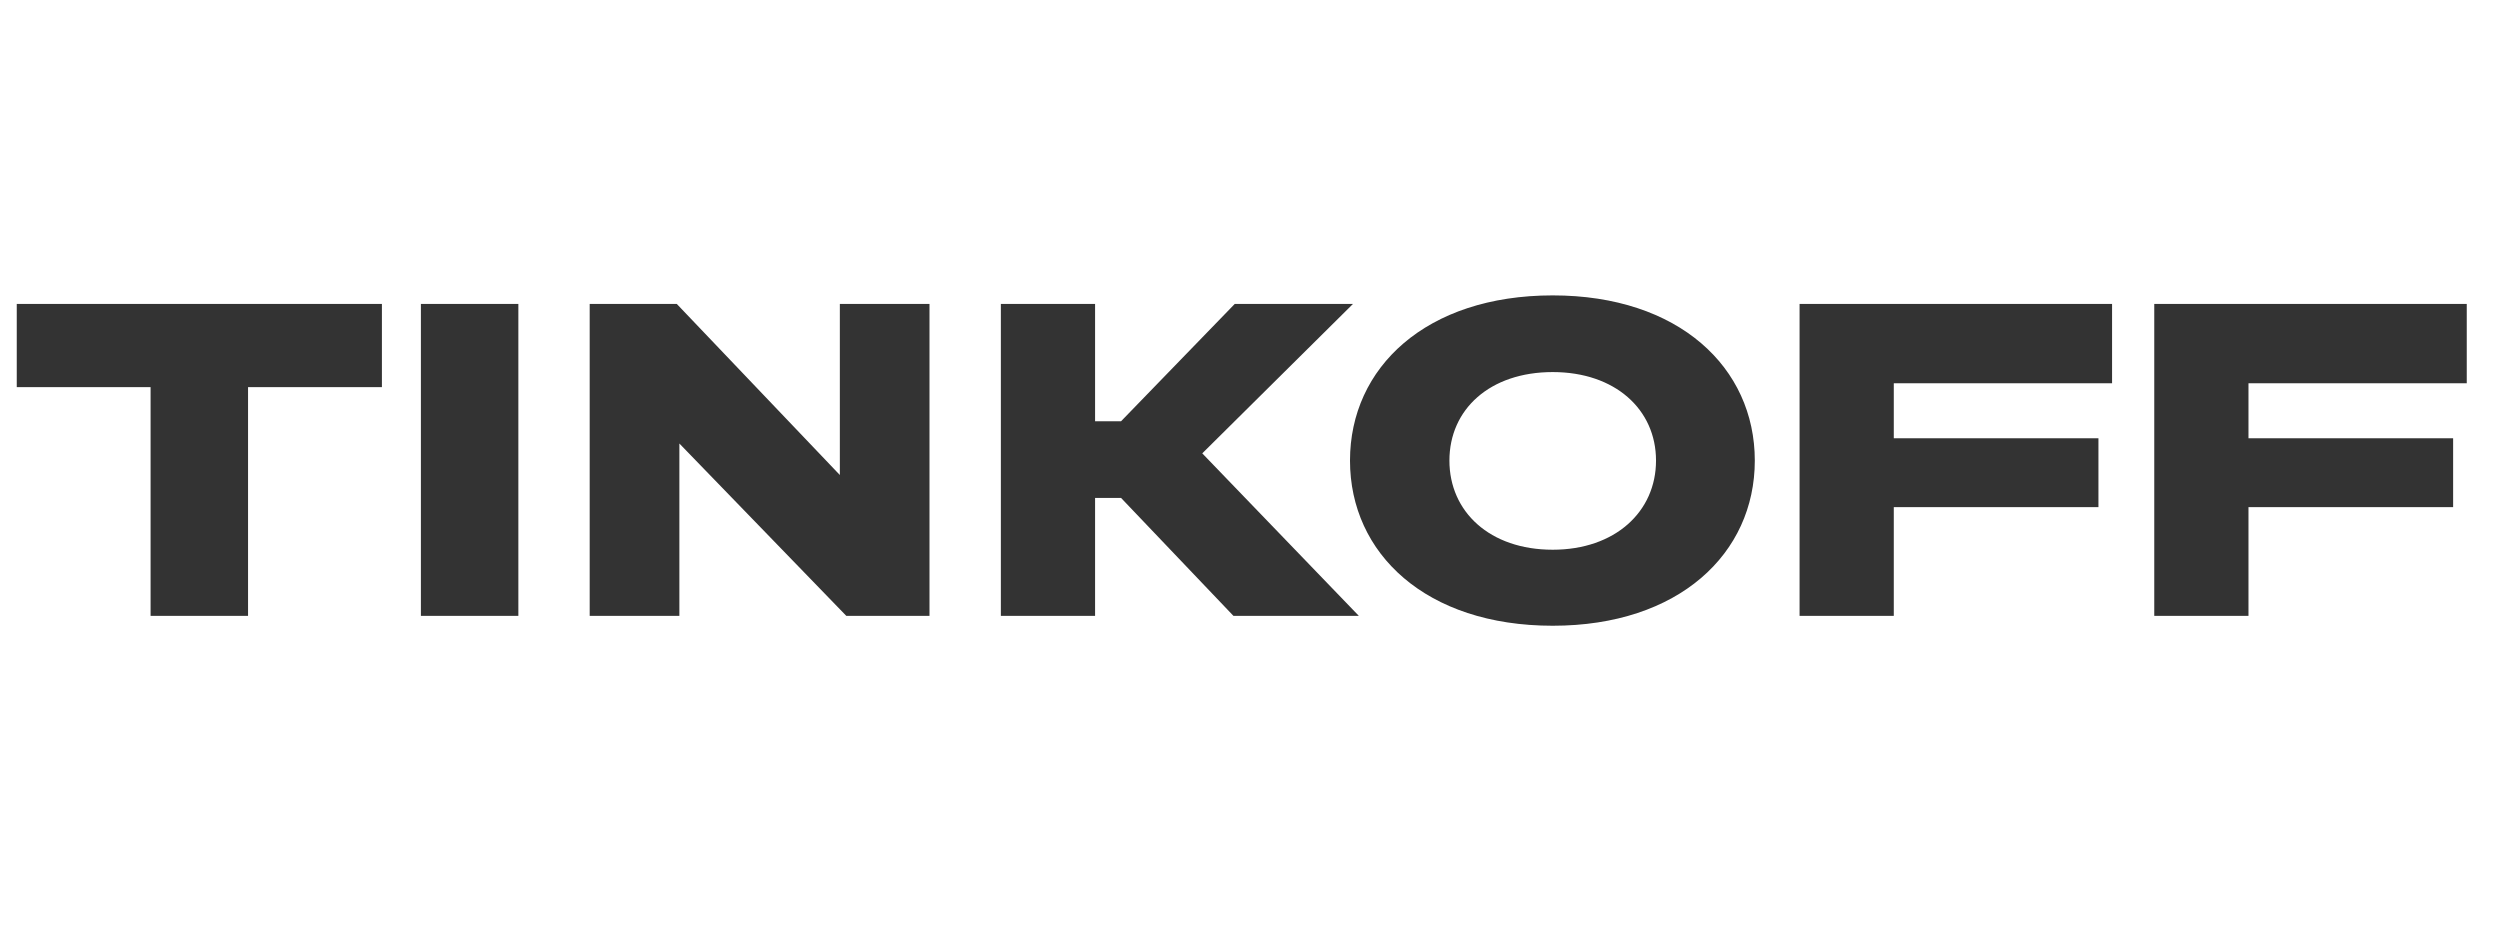 <svg width="64" height="24" viewBox="0 -7 64 24" fill="none" xmlns="http://www.w3.org/2000/svg">
<path d="M6.35 8.767V2.911H9.777V0.78H0.429V2.911H3.855V8.767H6.35ZM13.27 0.78H10.775V8.767H13.27V0.78ZM15.096 0.78V8.767H17.392V4.354L21.666 8.767H23.795V0.78H21.5V5.16L17.325 0.78H15.096ZM28.699 5.747L31.577 8.767H34.787L30.778 4.606L34.637 0.78H31.61L28.699 3.784H28.034V0.78H25.622V8.767H28.034V5.747H28.699ZM39.75 0.562C36.506 0.562 34.56 2.408 34.56 4.791C34.56 7.173 36.506 9.019 39.75 9.019C42.977 9.019 44.923 7.173 44.923 4.791C44.923 2.408 42.977 0.562 39.75 0.562ZM39.75 7.073C38.136 7.073 37.105 6.099 37.105 4.791C37.105 3.482 38.136 2.525 39.75 2.525C41.346 2.525 42.394 3.482 42.394 4.791C42.394 6.099 41.346 7.073 39.75 7.073ZM54.069 0.78H46.069V8.767H48.481V5.982H53.72V4.22H48.481V2.811H54.069V0.78ZM63.149 0.78H55.149V8.767H57.561V5.982H62.8V4.22H57.561V2.811H63.149V0.78Z" fill="#333333"/>
</svg>
